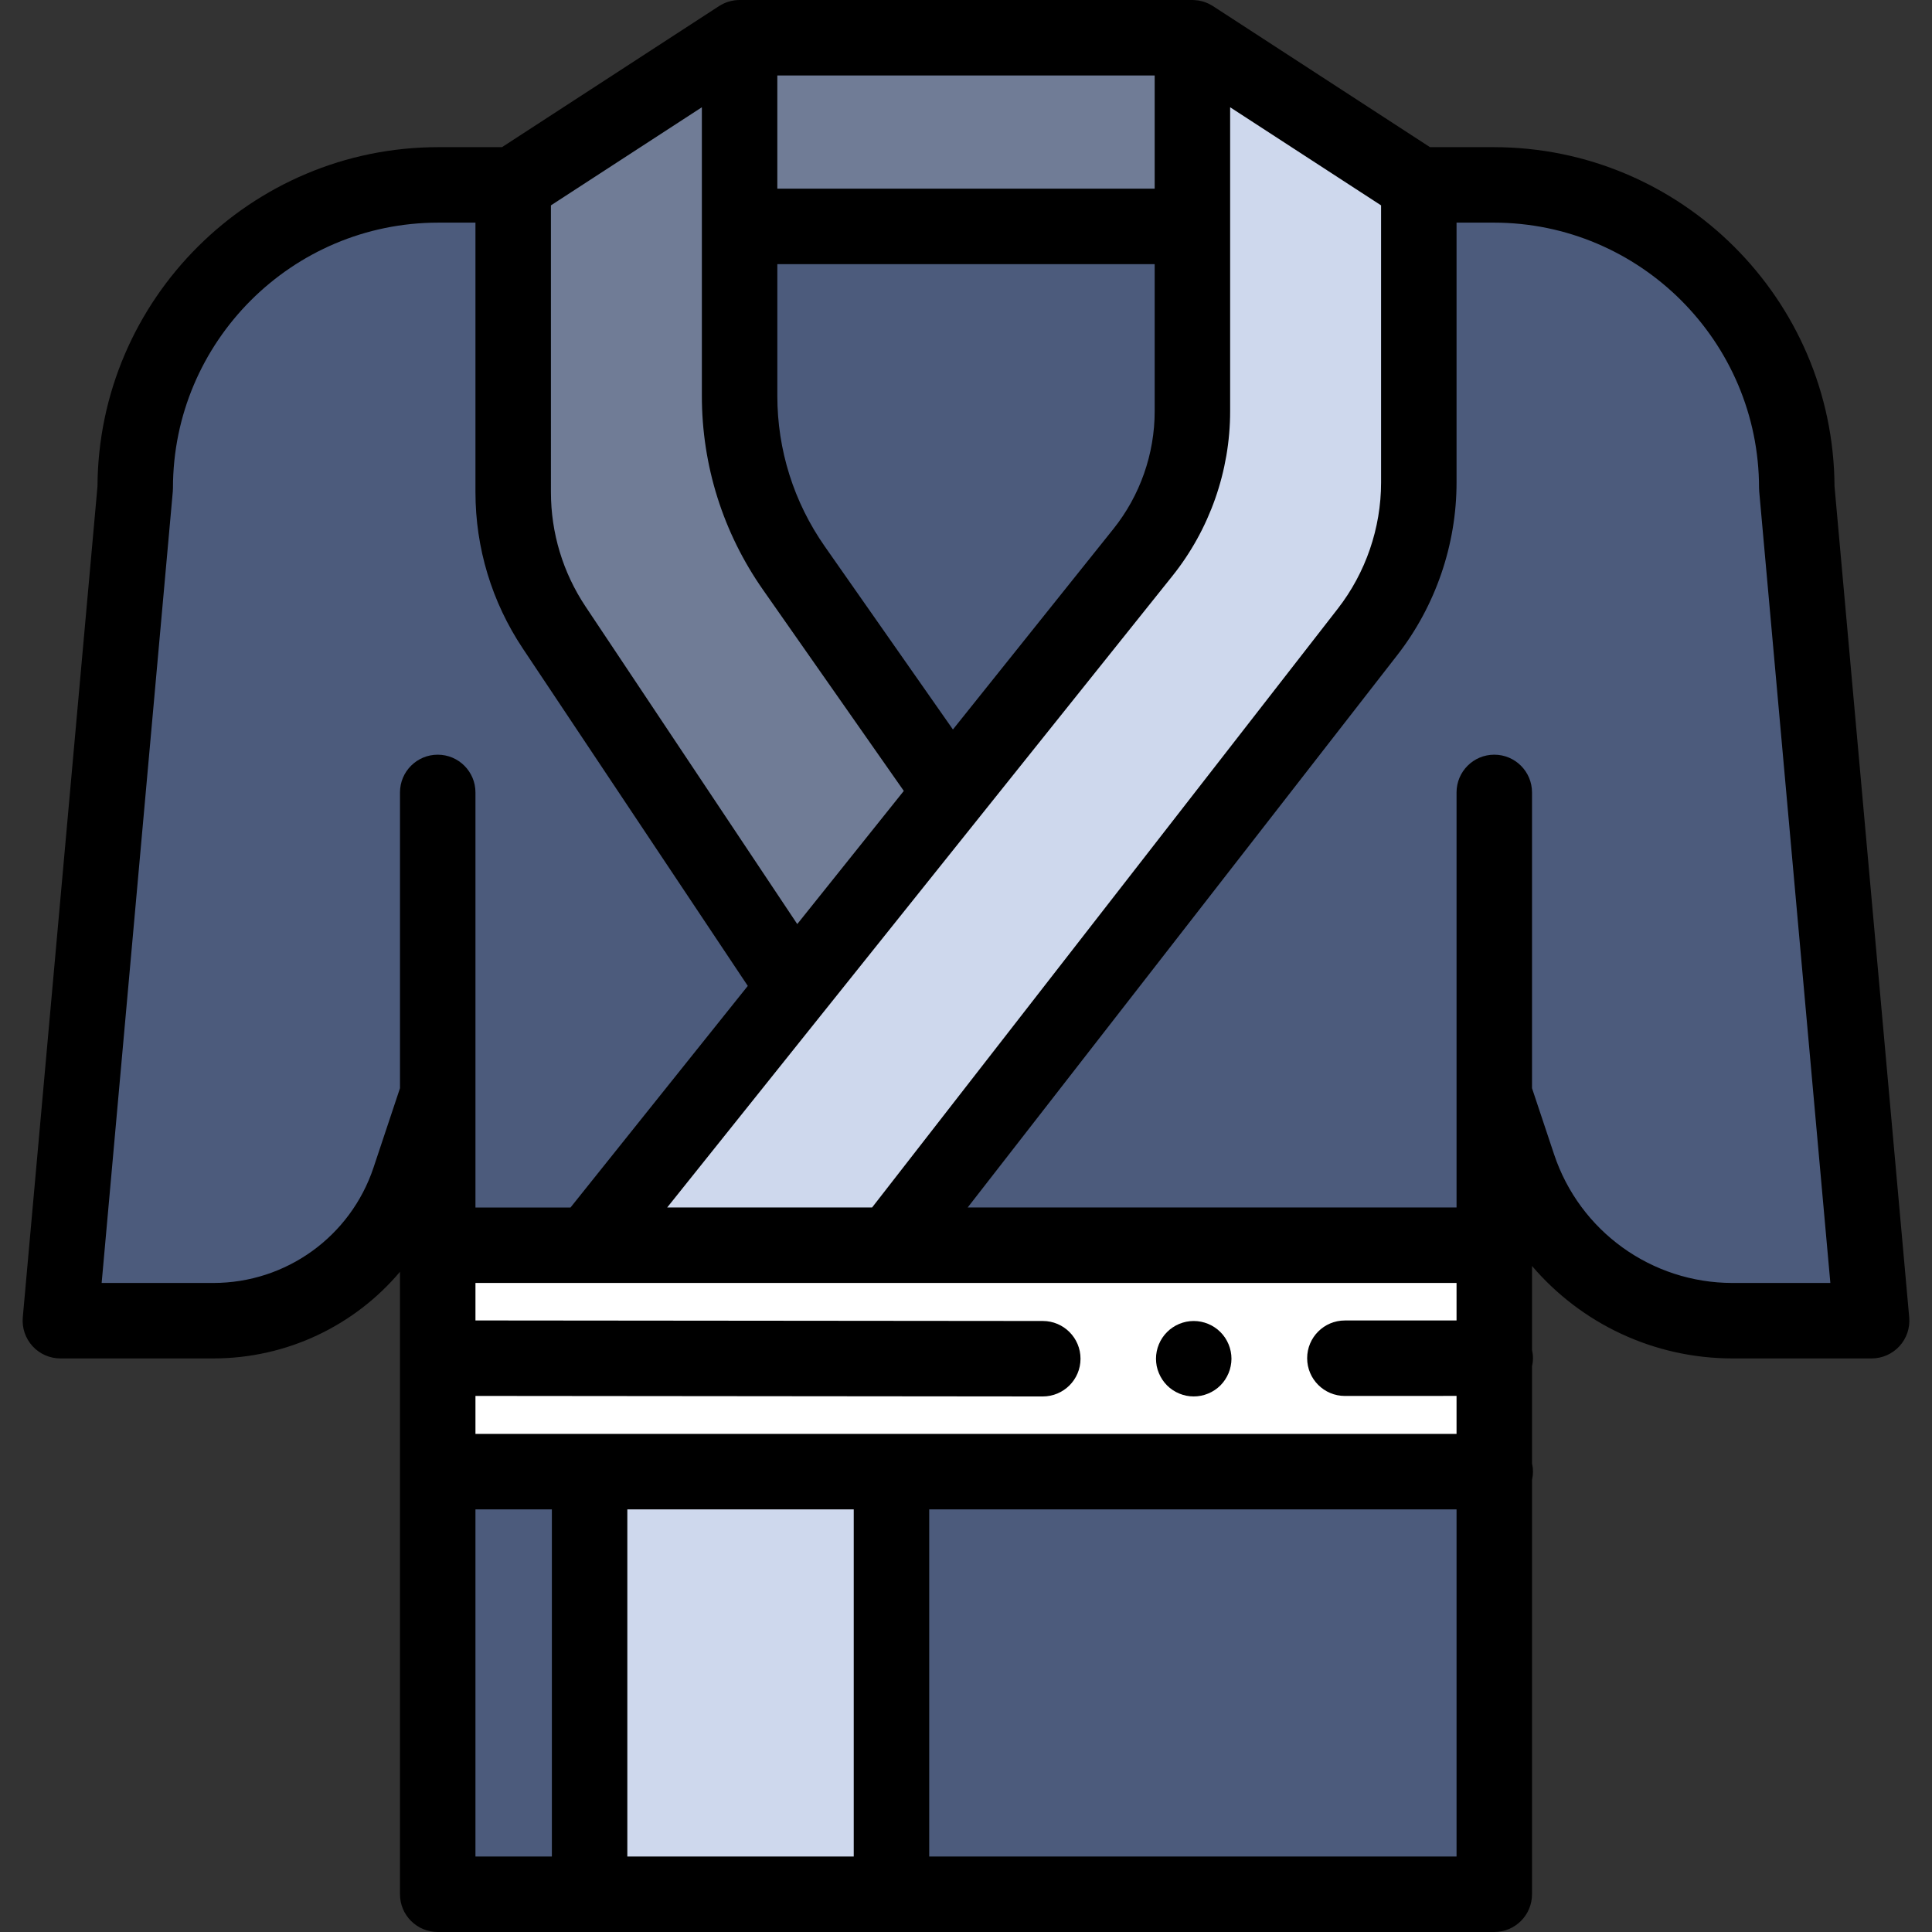 <svg height="512pt" viewBox="-6 0 512 512" width="512pt" xmlns="http://www.w3.org/2000/svg"><rect x="-6" y="0" width="512" height="512" fill="#333333" stroke="none"/><path d="m110 330h280v60h-280zm0 0" fill="#fff"/><path d="m230.25 390h159.75v112h-159.75zm0 0" fill="#4c5b7c"/><path d="m150.25 390h80v112h-80zm0 0" fill="#ced8ed"/><path d="m110 390h40.25v112h-40.25zm0 0" fill="#4c5b7c"/><path d="m370 49v78.891c0 14.328-4.781 28.25-13.578 39.559l-73.793 94.879-41.859 53.82-10.77 13.852h-80l54.551-68.18 41.449-51.82 50.891-63.609c8.488-10.609 13.109-23.789 13.109-37.379v-99.012zm0 0" fill="#ced8ed"/><path d="m490 350h-36.84c-25.781 0-48.66-16.488-56.809-40.941l-6.352-19.059v40h-160l10.77-13.852 41.859-53.82 73.793-94.879c8.797-11.309 13.578-25.23 13.578-39.559v-78.891h19.832c44.367 0 80.34 35.961 80.34 80.328zm0 0" fill="#4c5b7c"/><path d="m204.551 261.82-54.551 68.18h-40v-40l-7.52 22.559c-7.449 22.363-28.379 37.441-51.949 37.441h-40.531l19.832-220.672c0-44.367 35.969-80.328 80.34-80.328h19.828v81.43c0 12.762 3.781 25.242 10.852 35.852zm0 0" fill="#4c5b7c"/><path d="m246 210-41.449 51.82-63.699-95.539c-7.07-10.609-10.852-23.09-10.852-35.852v-81.43l60-39v94.891c0 16.34 5.031 32.289 14.398 45.68zm0 0" fill="#707c96"/><path d="m190 10h120v50h-120zm0 0" fill="#707c96"/><path d="m310 60v49.012c0 13.59-4.621 26.77-13.109 37.379l-50.891 63.609-41.602-59.43c-9.367-13.391-14.398-29.34-14.398-45.68v-44.891zm0 0" fill="#4c5b7c"/><path d="m499.961 349.105-19.797-220.238c-.25-49.594-40.676-89.867-90.328-89.867h-16.871l-57.516-37.383c-.039-.027-.082-.047-.121-.07-.301-.188-.609-.359-.93-.52-.086-.039-.168-.082-.254-.121-.73-.336-1.508-.582-2.324-.734-.102-.02-.207-.031-.312-.047-.293-.043-.59-.074-.891-.094-.125-.008-.254-.016-.383-.02-.078 0-.152-.012-.234-.012h-120c-.441 0-.875.039-1.301.094-.102.012-.203.031-.305.047-.391.062-.773.145-1.145.254-.039.008-.082.016-.121.027-.422.129-.832.285-1.23.465-.07.031-.141.066-.211.102-.352.168-.695.359-1.027.566-.035.023-.074.039-.109.062l-57.516 37.383h-16.871c-49.652 0-90.078 40.273-90.328 89.867l-19.797 220.238c-.25 2.797.687 5.57 2.578 7.641 1.895 2.074 4.574 3.254 7.383 3.254h40.531c19.504 0 37.426-8.691 49.469-22.957v164.957c0 5.523 4.477 10 10 10h280c5.523 0 10-4.477 10-10v-109.805c.16-.707.25-1.438.25-2.195s-.09-1.488-.25-2.195v-25.684c.16-.707.25-1.441.25-2.199s-.09-1.488-.25-2.195v-22.234c12.996 15.238 32.234 24.508 53.16 24.508h36.84c2.809 0 5.484-1.18 7.383-3.254 1.895-2.07 2.828-4.844 2.578-7.641zm-119.961.824-29.594.012c-5.523 0-10 4.48-9.996 10.004 0 5.52 4.48 9.996 10 9.996h.004l29.586-.012v10.07h-260v-10.066l150.34.141h.008c5.52 0 9.996-4.469 10-9.988.008-5.523-4.465-10.008-9.988-10.012l-150.359-.141v-9.934h109.98.012.012 149.996zm-159.75 50.07v92h-60v-92zm-49.441-80 41.441-51.805c.055-.062.105-.129.156-.191l41.504-51.883s.004-.004.004-.004l50.785-63.48c9.867-12.332 15.301-27.824 15.301-43.625v-80.586l40 26v73.465c0 12.043-4.074 23.91-11.473 33.422l-123.418 158.688zm-30.809-265.574 40-26v76.465c0 18.484 5.605 36.262 16.207 51.414l37.309 53.297-28.234 35.289-56.109-84.156c-6-9.004-9.172-19.484-9.172-30.305zm106.535 138.898-33.941-48.488c-8.238-11.773-12.594-25.586-12.594-39.945v-34.891h100v39.012c0 11.273-3.875 22.332-10.918 31.133zm53.465-143.324h-100v-30h100zm-207.004 259.395c-6.102 18.305-23.168 30.605-42.465 30.605h-29.594l18.859-209.773c.023-.297.039-.598.039-.898 0-38.777 31.551-70.328 70.328-70.328h9.836v71.43c0 14.781 4.332 29.098 12.531 41.398l59.641 89.449-46.98 58.723h-25.191v-29.789c0-.016 0-.027 0-.039v-80.172c0-5.523-4.477-10-10-10s-10 4.477-10 10v78.379zm27.004 90.605h20.25v92h-20.25zm120.25 92v-92h139.75v92zm212.91-152c-21.504 0-40.52-13.707-47.32-34.105l-5.84-17.516v-78.379c0-5.523-4.477-10-10-10s-10 4.477-10 10v80.176.035 29.789h-129.555l113.867-146.41c10.117-13 15.688-29.23 15.688-45.699v-68.891h9.836c38.777 0 70.328 31.551 70.328 70.328 0 .301.016.602.043.898l18.855 209.773zm0 0"/><path d="m301.121 363.898c.25.602.551 1.18.918 1.73.359.543.781 1.062 1.242 1.52.457.461.969.883 1.52 1.242.539.359 1.121.668 1.719.918.609.25 1.242.441 1.871.57.648.133 1.309.191 1.961.191.648 0 1.309-.059 1.949-.191.641-.129 1.27-.32 1.871-.57.609-.25 1.188-.559 1.727-.918.551-.359 1.062-.781 1.523-1.242.457-.457.879-.977 1.238-1.52.359-.551.672-1.129.922-1.73.25-.598.449-1.227.566-1.867.133-.652.203-1.301.203-1.953 0-2.637-1.07-5.219-2.93-7.066-.461-.473-.973-.883-1.523-1.25-.539-.363-1.117-.672-1.727-.922-.602-.25-1.23-.441-1.871-.57-1.289-.258-2.621-.258-3.91 0-.629.129-1.262.32-1.871.57-.598.25-1.18.559-1.719.922-.551.367-1.062.777-1.52 1.25-1.859 1.848-2.93 4.43-2.93 7.066 0 .652.07 1.301.188 1.953.133.641.332 1.27.582 1.867zm0 0"/></svg>